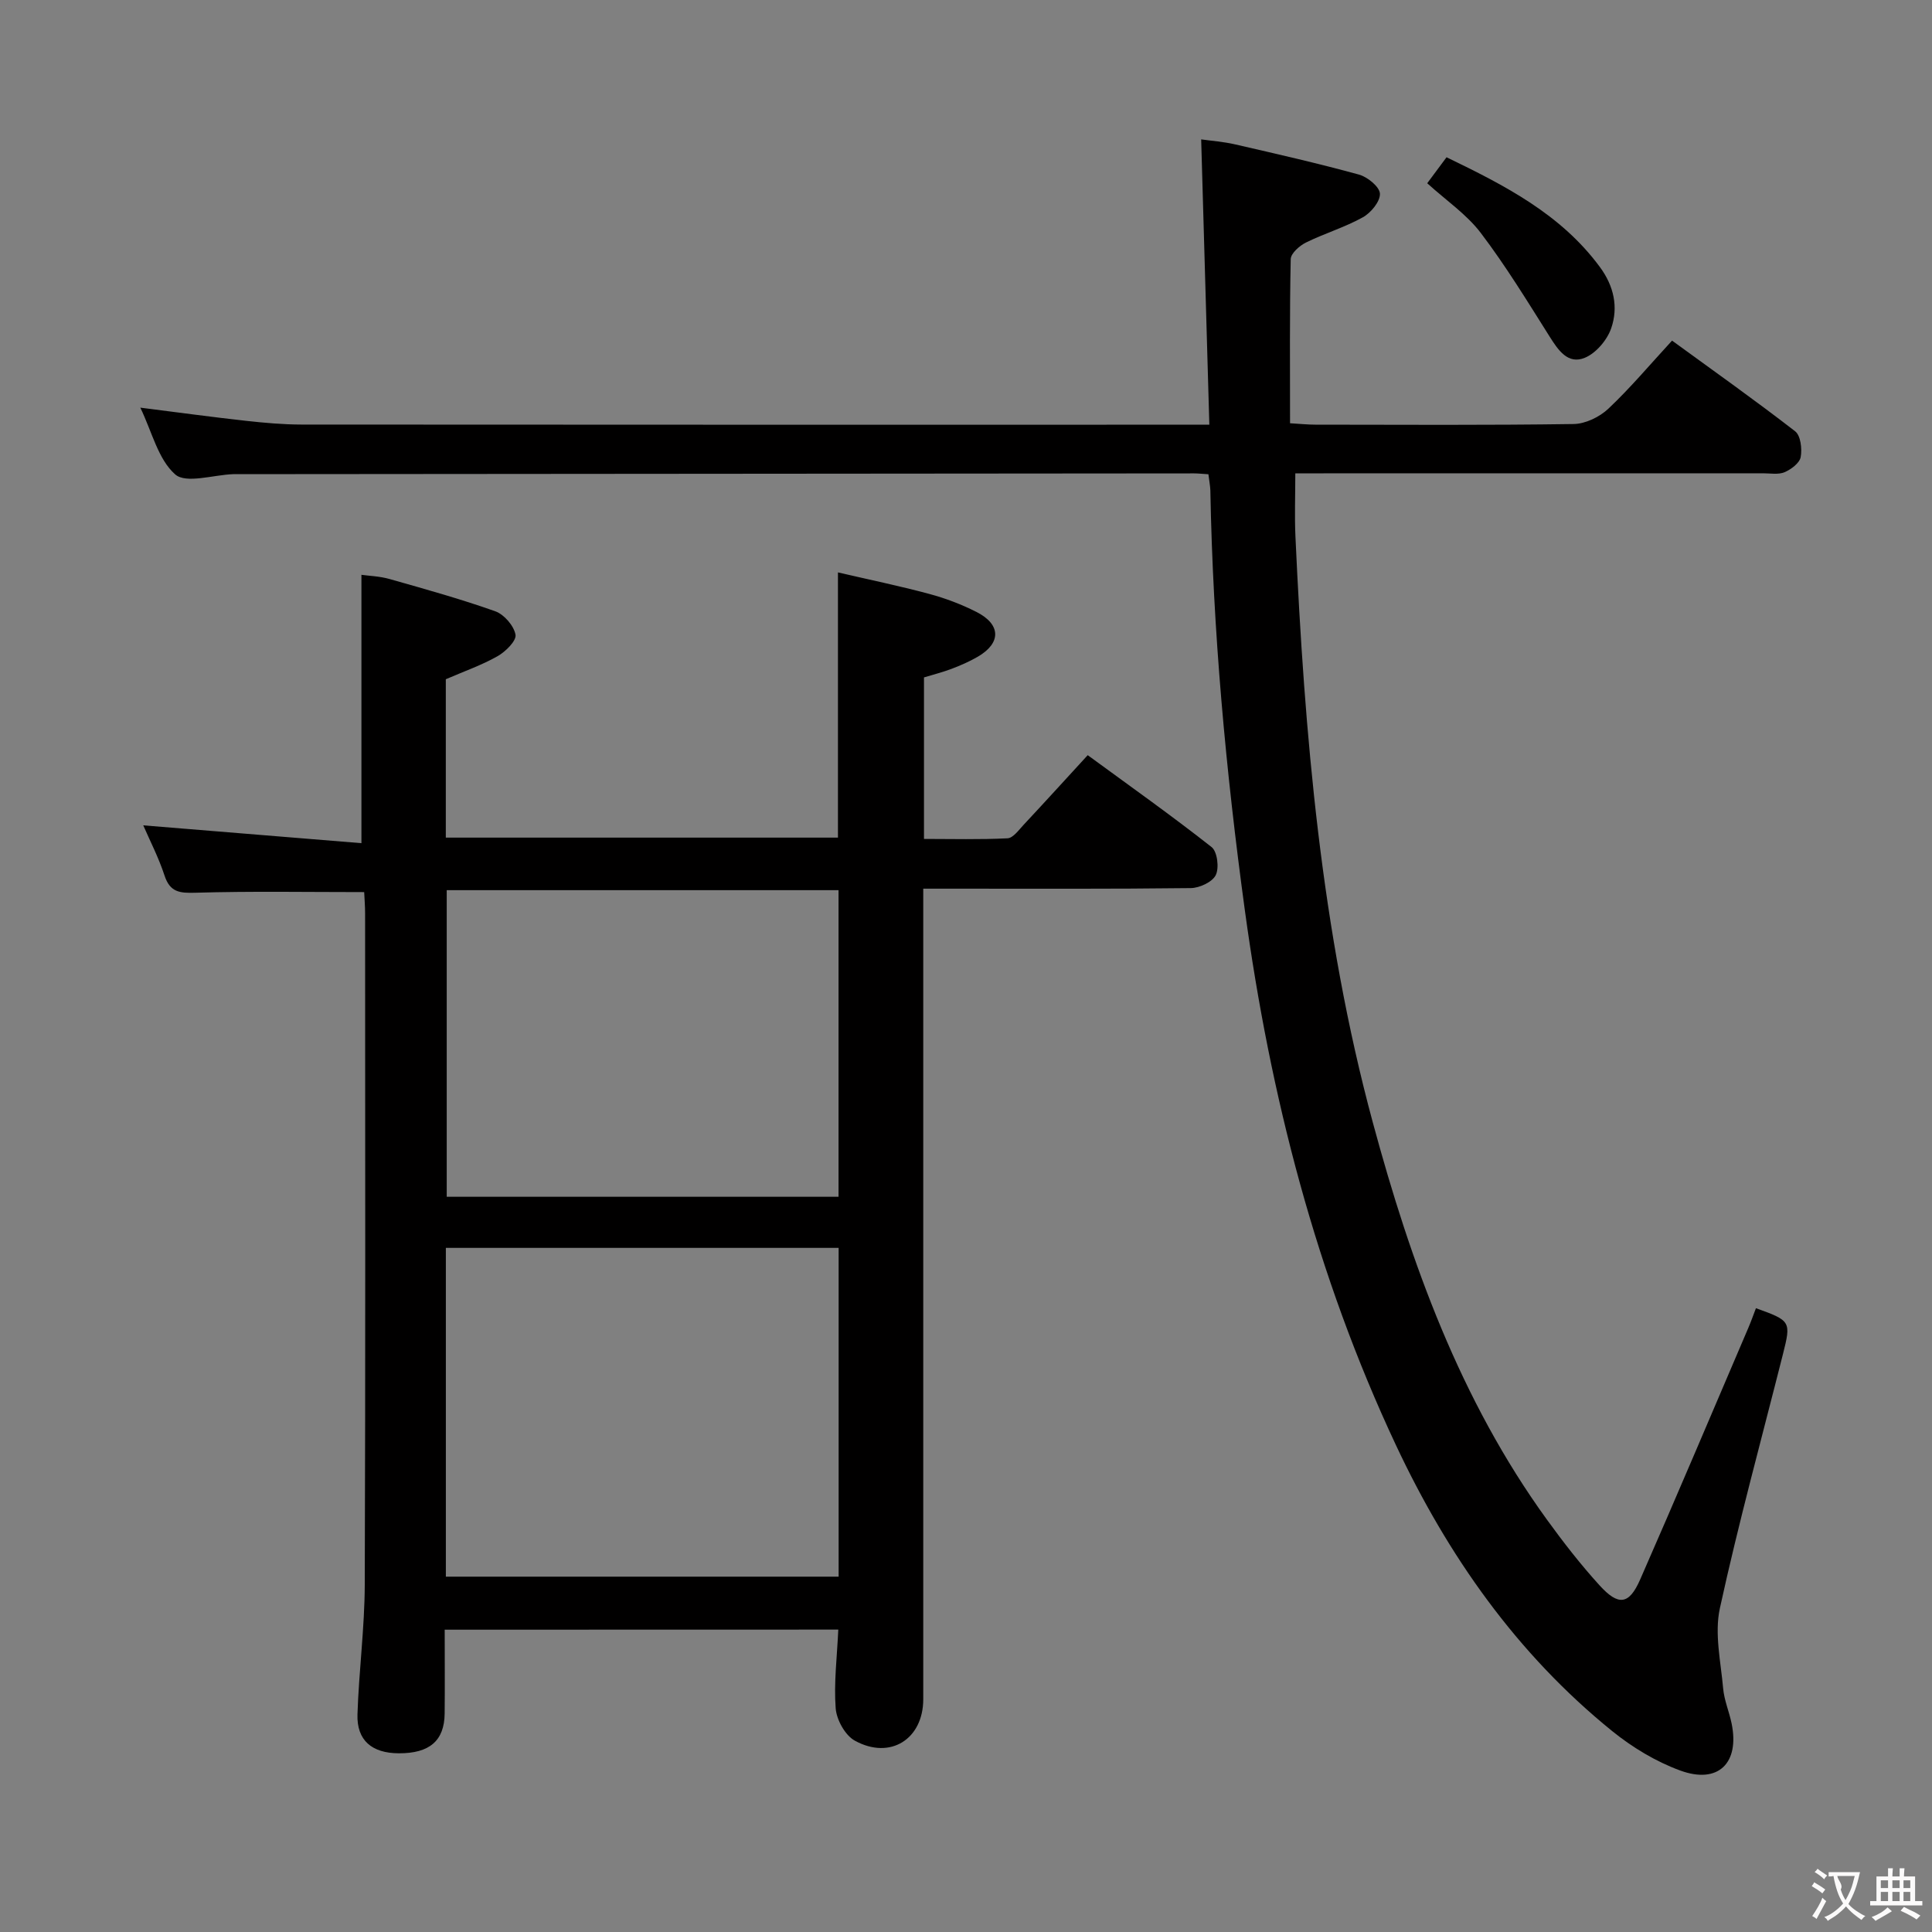 <svg enable-background="new 0 0 400 400" viewBox="0 0 400 400" xmlns="http://www.w3.org/2000/svg"><rect x="0" y="0" width="400" height="400" fill="#808080" stroke="none"/><g fill="#010000"><path d="m92.07 337.41c0 6.06.05 11.71-.01 17.37-.06 5.63-3.14 8.25-9.5 8.22-5.57-.02-8.72-2.68-8.55-8.05.29-8.96 1.48-17.91 1.51-26.87.16-46.32.08-92.64.07-138.96 0-1.48-.12-2.96-.19-4.42-11.79 0-23.36-.21-34.92.13-3.29.1-5.28-.09-6.42-3.57-1.21-3.7-3.02-7.2-4.4-10.38 15.2 1.24 30.16 2.47 45.17 3.69 0-19.12 0-37.02 0-55.56 1.54.22 3.78.28 5.86.88 7.33 2.08 14.68 4.12 21.85 6.67 1.83.65 3.85 2.99 4.19 4.84.23 1.26-2.05 3.51-3.7 4.45-3.28 1.86-6.9 3.12-10.73 4.78v32.79h81.19c0-18.08 0-35.98 0-54.91 6.27 1.46 12.64 2.77 18.92 4.46 3.35.9 6.67 2.16 9.76 3.73 5.09 2.58 5.14 6.43.28 9.26-1.71 1-3.56 1.8-5.42 2.51-1.84.7-3.76 1.18-5.73 1.78v33.44c5.83 0 11.58.16 17.3-.13 1.16-.06 2.33-1.72 3.33-2.79 4.31-4.61 8.55-9.28 13.27-14.42 8.71 6.38 17.34 12.49 25.65 19.03 1.18.93 1.6 4.3.86 5.8-.7 1.43-3.36 2.67-5.17 2.69-16.49.2-32.99.12-49.48.12-1.79 0-3.57 0-5.91 0v6.36 161.45c0 8.25-6.82 12.62-14.16 8.59-2.01-1.1-3.79-4.32-3.97-6.7-.4-5.25.28-10.59.54-16.3-26.88.02-53.9.02-81.49.02zm.24-10.98h81.32c0-22.96 0-45.52 0-68.07-27.28 0-54.18 0-81.32 0zm81.3-78.65c0-21.53 0-42.57 0-63.48-27.31 0-54.22 0-81.12 0v63.48z"/><path d="m250.19 98.19c-1.31-.08-2.14-.18-2.96-.18-66.16.05-132.31.11-198.47.16-.17 0-.33 0-.5 0-4.11.15-9.75 2.02-11.99.05-3.54-3.12-4.8-8.82-7.22-13.82 7.67.97 14.78 1.94 21.91 2.73 3.8.42 7.63.76 11.44.77 60.99.05 121.99.03 182.98.03h5c-.56-19.71-1.12-39.07-1.69-59.07 2.04.29 4.6.47 7.06 1.04 8.57 1.97 17.15 3.92 25.62 6.25 1.77.49 4.27 2.53 4.33 3.95.07 1.62-1.87 3.96-3.54 4.89-3.74 2.08-7.94 3.33-11.79 5.23-1.33.66-3.12 2.24-3.14 3.44-.24 11.13-.14 22.28-.14 33.97 2.06.12 3.65.29 5.23.29 17.83.02 35.66.13 53.49-.13 2.44-.04 5.35-1.45 7.17-3.16 4.57-4.31 8.63-9.15 13.2-14.11 8.71 6.34 17.23 12.38 25.48 18.77 1.15.89 1.47 3.64 1.15 5.35-.23 1.23-1.97 2.54-3.33 3.12-1.28.55-2.95.23-4.44.23-30.35.01-60.68.01-91.01.01-1.8 0-3.61 0-5.85 0 0 4.61-.17 8.89.03 13.15 1.88 40.88 5.3 81.62 16.02 121.26 7.87 29.11 18.08 57.41 36.02 82.18 3.41 4.71 7 9.33 10.91 13.63 3.93 4.33 6.12 4.03 8.41-1.18 7.61-17.33 14.97-34.76 22.42-52.16.57-1.33 1.04-2.69 1.56-4.03 7.22 2.59 7.3 2.73 5.59 9.51-4.42 17.52-9.21 34.97-13.06 52.62-1.14 5.24.19 11.06.68 16.6.22 2.45 1.25 4.81 1.75 7.24 1.7 8.2-2.77 12.63-10.63 9.75-5.04-1.84-9.92-4.79-14.11-8.18-19.78-16.01-34.04-36.37-44.77-59.22-16.51-35.17-26.02-72.32-31.27-110.73-3.94-28.87-6.61-57.8-7.14-86.93-.04-.98-.24-1.95-.4-3.32z"/><path d="m295.49 37.94c1.33-1.79 2.59-3.48 4-5.38 12.08 5.84 23.67 11.76 31.76 22.74 2.9 3.93 3.84 8.31 2.33 12.67-.84 2.43-3.13 5.14-5.45 6.1-3.48 1.45-5.5-1.53-7.3-4.39-4.58-7.26-9.07-14.63-14.25-21.45-2.93-3.86-7.17-6.73-11.09-10.29z"/></g><path d="m377.9 391.2c-.2.3-.4.5-.6.8-.7-.6-1.4-1-2.2-1.5.2-.3.4-.5.5-.8.6.4 1.4.8 2.3 1.5zm-1.8 6.1c-.2-.2-.5-.4-.9-.6.4-.6.8-1.2 1.2-1.9s.7-1.3.9-1.9c.3.3.5.5.8.7-.7 1.3-1.4 2.6-2 3.7zm2.2-9c-.3.3-.5.5-.6.8-.6-.6-1.3-1.1-2-1.5.3-.3.5-.5.6-.7.6.5 1.3.9 2 1.4zm.3.2v-.9h2 4.5c-.3 1.3-.6 2.5-1 3.6s-.9 2.1-1.4 3c.4.5 1 1 1.6 1.4s1.2.8 1.9 1.1c-.3.2-.5.4-.8.8-.4-.3-1-.7-1.6-1.2s-1.2-1.1-1.6-1.6c-.5.6-1.1 1.1-1.7 1.6s-1.4.9-2.1 1.4c-.1-.3-.3-.5-.7-.8.6-.2 1.2-.5 1.9-1s1.4-1.1 2-1.8c-.5-.8-.9-1.6-1.2-2.5s-.6-2-.8-3.2c-.4.1-.7.1-1 .1zm2.5 2.7c.3 1 .7 1.7 1 2.2.3-.5.6-1.1 1-2s.6-1.9.9-3h-3.2-.4c.1.9 1.3 1.8.7 2.8z" fill="#fbfafa"/><path d="m396.5 388.5v1.5 3.6h1.5v.9c-.4 0-1 0-1.7 0h-7.9c-.5 0-.9 0-1.2 0v-.9h1.3v-3.5c0-.7 0-1.2 0-1.6h2.4c0-.8 0-1.4 0-1.7h1c0 .3-.1.8-.1 1.7h1.5c0-.8 0-1.4 0-1.7h1c0 .3-.1.9-.1 1.7zm-8.2 9.2c-.2-.3-.5-.5-.8-.8.8-.3 1.4-.6 1.9-.9s1-.7 1.4-1.1c.3.3.6.5.9.8-1.6 1-2.8 1.6-3.4 2zm2.6-6.8v-1.6h-1.5v1.6zm0 2.7v-1.9h-1.5v1.9zm2.4-2.7v-1.6h-1.5v1.6zm0 2.7v-1.9h-1.5v1.9zm.2 2 .7-.8c.4.2.9.5 1.6.8s1.3.7 1.8 1c-.3.3-.5.5-.8.8-.4-.3-1.5-1-3.3-1.8zm2-4.7v-1.6h-1.4v1.6zm0 2.7v-1.9h-1.4v1.9z" fill="#fbfafa"/></svg>